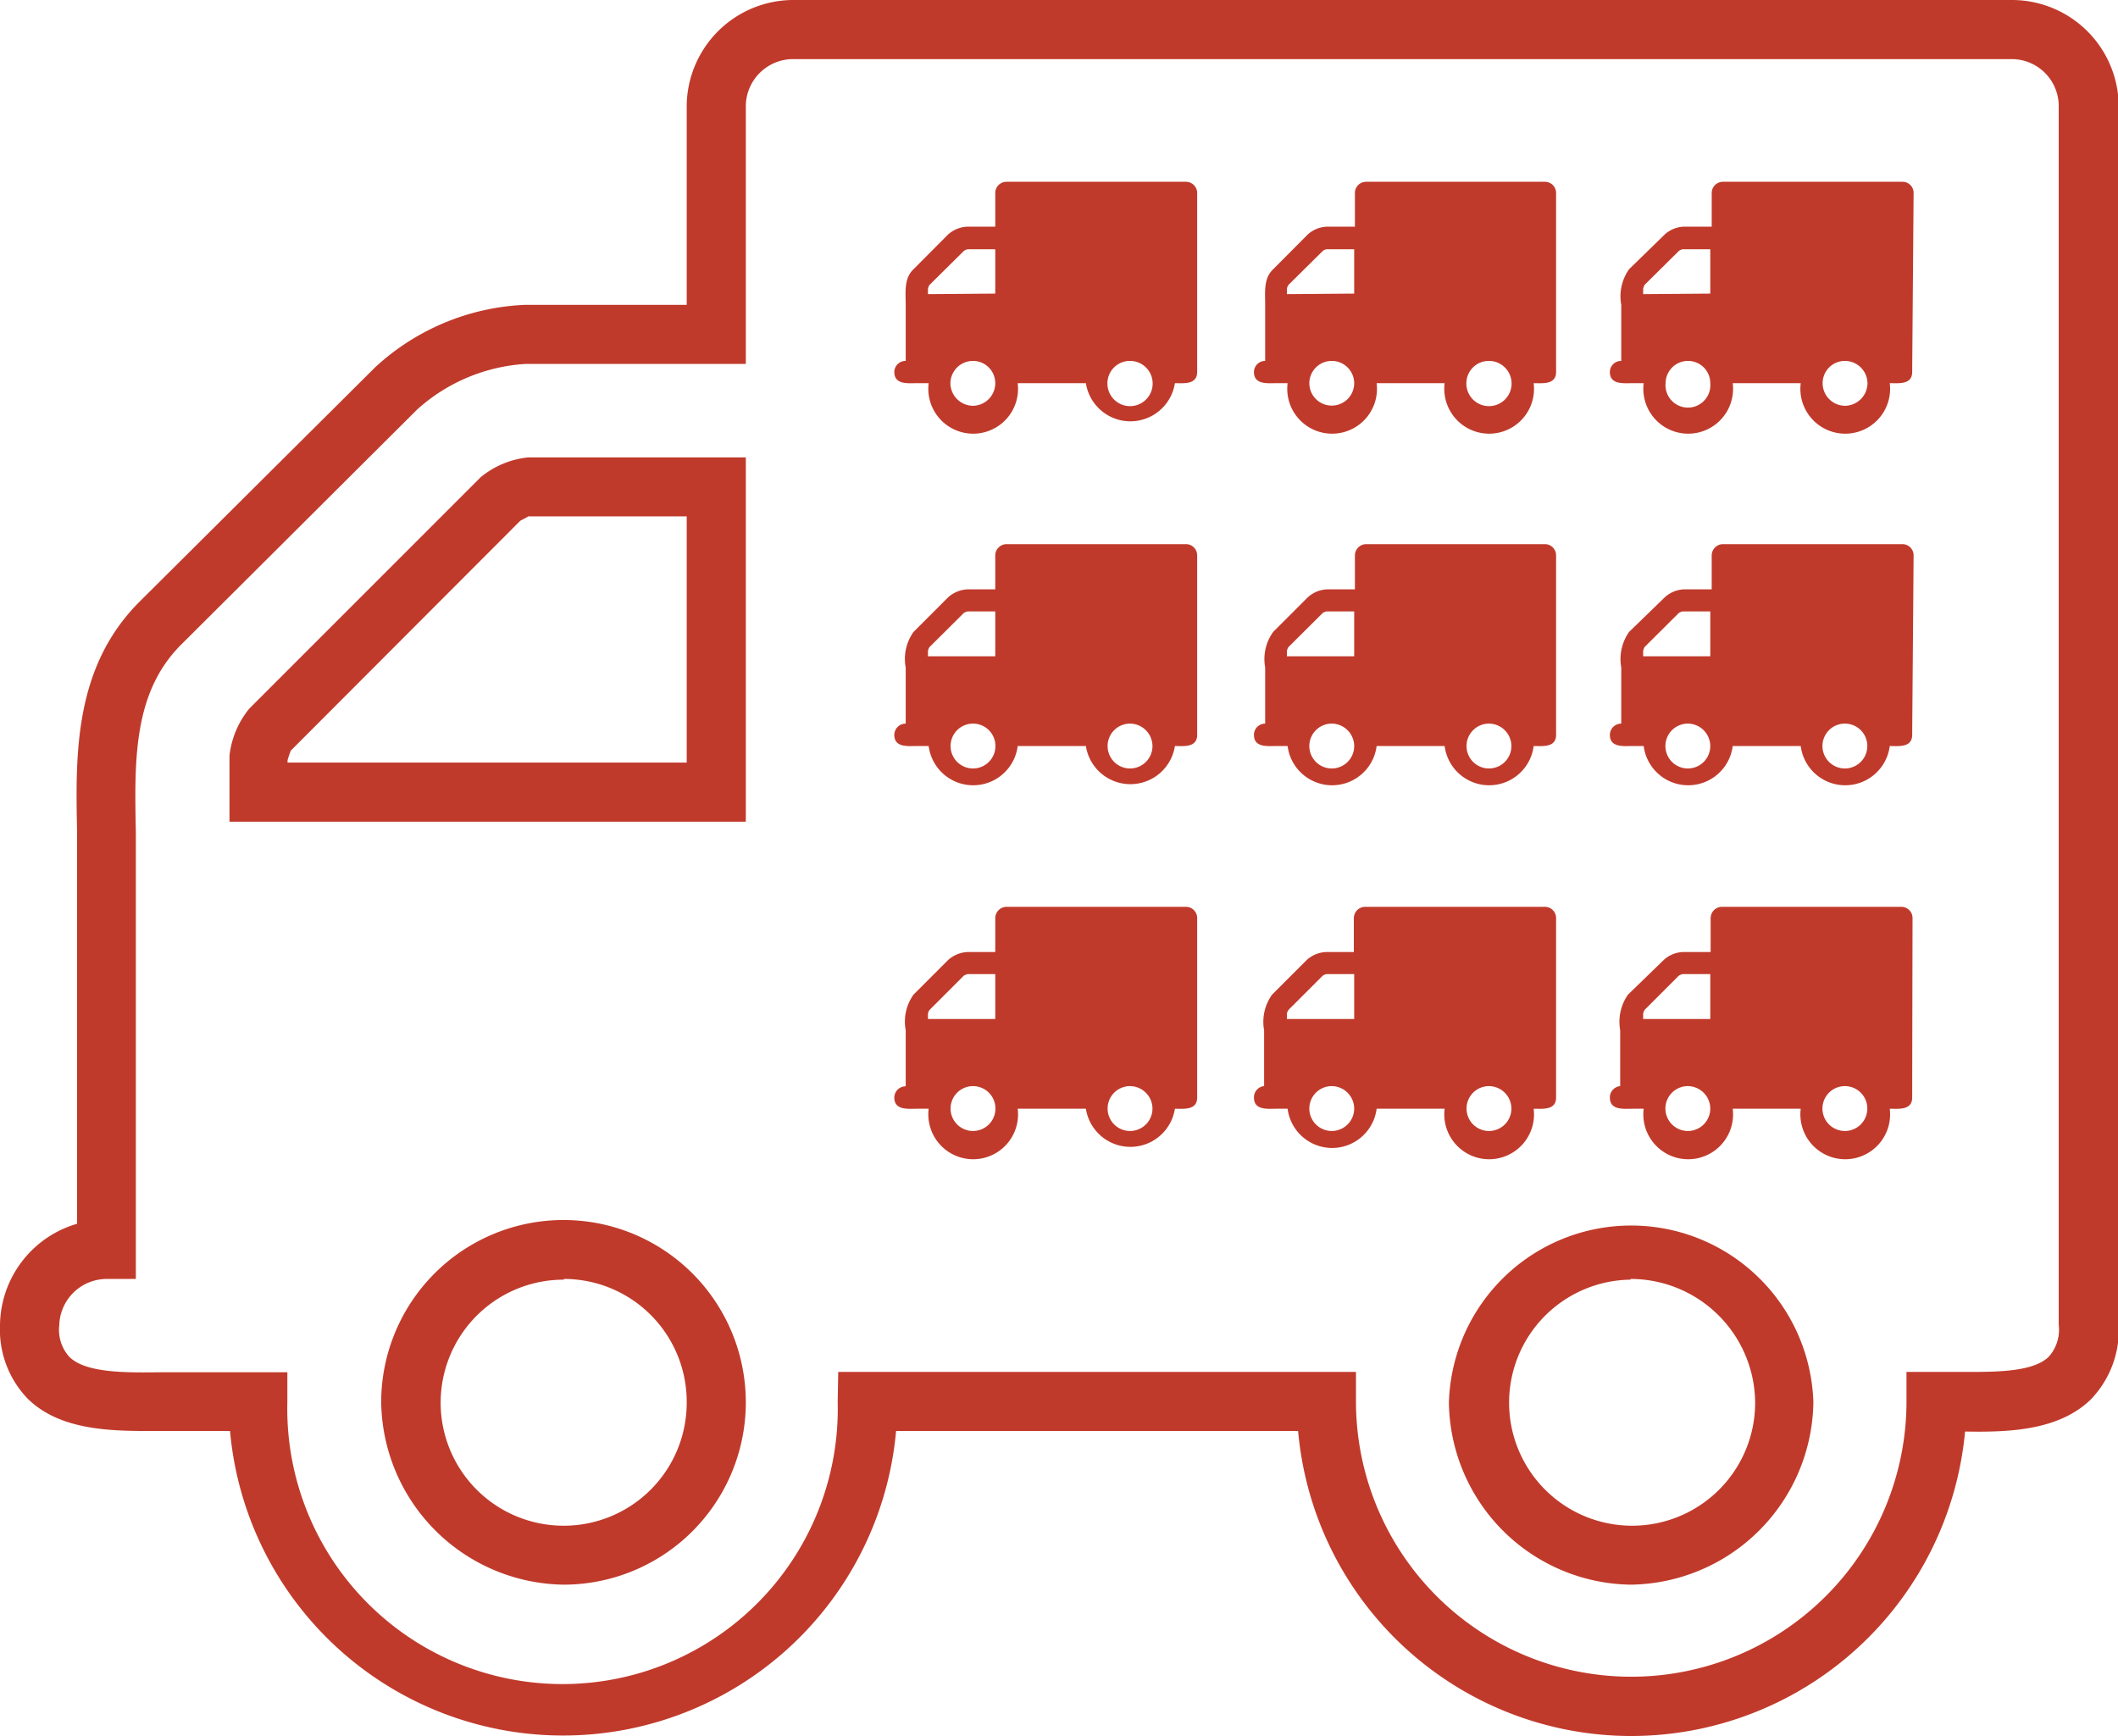 <svg xmlns="http://www.w3.org/2000/svg" viewBox="0 0 118.96 97.5"><defs><style>.cls-1{fill:#c03a2b;}</style></defs><title>convoy</title><g id="Layer_2" data-name="Layer 2"><g id="Layer_1-2" data-name="Layer 1"><path class="cls-1" d="M91.58,97.5A18.79,18.79,0,0,1,72.91,80.37H50.33a18.78,18.78,0,0,1-37.41,0l-3.73,0c-2.53,0-5.67.11-7.63-1.81A5.59,5.59,0,0,1,0,74.42a6,6,0,0,1,4.33-5.69v-20c0-.64,0-1.29,0-2-.09-4.33-.19-9.25,3.52-12.95L21.07,20.63a13.22,13.22,0,0,1,8.44-3.51h9.06V5.91A6,6,0,0,1,44.49,0H113a6,6,0,0,1,6,5.91V74.42a5.63,5.63,0,0,1-1.56,4.17c-1.82,1.78-4.68,1.85-7.07,1.81A18.84,18.84,0,0,1,91.58,97.5ZM47.08,77.05H76.16v1.66a15.46,15.46,0,1,0,30.92,0V77.05l2.79,0c1.9,0,4.25.08,5.2-.85a2.28,2.28,0,0,0,.56-1.8V5.91A2.64,2.64,0,0,0,113,3.32H44.49a2.66,2.66,0,0,0-2.6,2.59V20.44H29.51A10,10,0,0,0,23.43,23L10.18,36.2c-2.71,2.7-2.63,6.51-2.55,10.53,0,.68,0,1.35,0,2V71.83H6a2.67,2.67,0,0,0-2.67,2.59,2.25,2.25,0,0,0,.57,1.79c.95.94,3.33.88,5.24.86l7,0v1.66a15.46,15.46,0,1,0,30.91,0ZM91.58,89a10.36,10.36,0,0,1-10.2-10.25,10.24,10.24,0,0,1,20.47,0A10.39,10.39,0,0,1,91.58,89Zm0-17.13a6.91,6.91,0,1,0,7,6.88A7,7,0,0,0,91.58,71.83ZM31.67,89A10.39,10.39,0,0,1,21.41,78.71,10.24,10.24,0,1,1,31.67,89Zm0-17.13a6.91,6.91,0,1,0,6.9,6.88A6.9,6.9,0,0,0,31.67,71.83ZM41.89,46.15h-29V42.43A5.07,5.07,0,0,1,14,39.8l13-13a5,5,0,0,1,2.65-1.11H41.89ZM16.15,42.83H38.57V29H29.66c.06,0-.32.18-.44.25L16.33,42.16s-.14.38-.18.54Z"/><path class="cls-1" d="M67.24,20.89c0,.73-.76.63-1.25.63a2.53,2.53,0,0,1-5,0H57.16a2.52,2.52,0,1,1-5,0H51.5c-.5,0-1.27.1-1.27-.63a.63.63,0,0,1,.64-.62V17.12c0-.71-.11-1.48.44-2l1.94-1.95a1.73,1.73,0,0,1,1.08-.44H55.9v-1.9a.63.63,0,0,1,.63-.62H66.61a.63.63,0,0,1,.63.62ZM55.9,16.49V14H54.35a.54.54,0,0,0-.22.1L52.21,16a.6.6,0,0,0-.09.22v.3Zm-1.25,3.78a1.27,1.27,0,0,0-1.27,1.25,1.28,1.28,0,0,0,1.27,1.27,1.27,1.27,0,0,0,1.25-1.27A1.25,1.25,0,0,0,54.65,20.27Zm8.81,0a1.26,1.26,0,0,0-1.26,1.25,1.27,1.27,0,1,0,1.26-1.25Z"/><path class="cls-1" d="M87.4,20.89c0,.73-.77.63-1.26.63a2.52,2.52,0,1,1-5,0H77.32a2.52,2.52,0,1,1-5,0h-.63c-.49,0-1.26.1-1.26-.63a.63.63,0,0,1,.63-.62V17.12c0-.71-.1-1.48.45-2l1.94-1.95a1.71,1.71,0,0,1,1.07-.44h1.58v-1.9a.63.63,0,0,1,.63-.62H86.77a.63.63,0,0,1,.63.62Zm-11.34-4.4V14H74.51a.44.44,0,0,0-.22.1L72.37,16a.6.6,0,0,0-.09.22v.3ZM74.8,20.27a1.26,1.26,0,0,0-1.26,1.25,1.26,1.26,0,1,0,2.52,0A1.26,1.26,0,0,0,74.8,20.27Zm8.82,0a1.26,1.26,0,0,0-1.26,1.25,1.27,1.27,0,1,0,1.26-1.25Z"/><path class="cls-1" d="M107.4,20.89c0,.73-.76.63-1.26.63a2.52,2.52,0,1,1-5,0H97.32a2.52,2.52,0,1,1-5,0h-.63c-.49,0-1.27.1-1.27-.63a.63.63,0,0,1,.64-.62V17.12a2.63,2.63,0,0,1,.44-2l2-1.95a1.69,1.69,0,0,1,1.07-.44h1.57v-1.9a.63.63,0,0,1,.64-.62h10.08a.62.62,0,0,1,.62.62Zm-11.34-4.4V14H94.51a.49.49,0,0,0-.22.1L92.37,16a.83.83,0,0,0-.08.22v.3Zm-1.25,3.78a1.26,1.26,0,0,0-1.26,1.25,1.26,1.26,0,1,0,2.51,0A1.25,1.25,0,0,0,94.81,20.27Zm8.81,0a1.25,1.25,0,0,0-1.25,1.25,1.27,1.27,0,0,0,1.25,1.27,1.28,1.28,0,0,0,1.27-1.27A1.27,1.27,0,0,0,103.62,20.27Z"/><path class="cls-1" d="M67.24,41.27c0,.73-.76.63-1.25.63a2.53,2.53,0,0,1-5,0H57.16a2.52,2.52,0,0,1-5,0H51.5c-.5,0-1.27.1-1.27-.63a.64.64,0,0,1,.64-.63V37.49a2.61,2.61,0,0,1,.44-2l1.94-1.94a1.75,1.75,0,0,1,1.08-.45H55.9V31.19a.64.64,0,0,1,.63-.63H66.61a.63.63,0,0,1,.63.63ZM55.9,36.86V34.34H54.35a.68.68,0,0,0-.22.09l-1.92,1.91a.6.6,0,0,0-.09.22v.3Zm-1.25,3.78a1.26,1.26,0,1,0,0,2.52,1.26,1.26,0,0,0,0-2.52Zm8.81,0a1.26,1.26,0,1,0,1.27,1.26A1.27,1.27,0,0,0,63.46,40.64Z"/><path class="cls-1" d="M87.4,41.27c0,.73-.77.63-1.26.63a2.52,2.52,0,0,1-5,0H77.32a2.52,2.52,0,0,1-5,0h-.63c-.49,0-1.26.1-1.26-.63a.63.63,0,0,1,.63-.63V37.49a2.61,2.61,0,0,1,.45-2l1.94-1.94a1.72,1.72,0,0,1,1.07-.45h1.58V31.19a.64.64,0,0,1,.63-.63H86.77a.63.63,0,0,1,.63.63ZM76.06,36.86V34.34H74.51a.54.54,0,0,0-.22.09l-1.92,1.91a.6.6,0,0,0-.09.22v.3ZM74.8,40.64a1.26,1.26,0,1,0,1.26,1.26A1.27,1.27,0,0,0,74.8,40.64Zm8.82,0a1.26,1.26,0,1,0,1.27,1.26A1.27,1.27,0,0,0,83.62,40.64Z"/><path class="cls-1" d="M107.4,41.27c0,.73-.76.63-1.26.63a2.52,2.52,0,0,1-5,0H97.32a2.52,2.52,0,0,1-5,0h-.63c-.49,0-1.27.1-1.27-.63a.64.64,0,0,1,.64-.63V37.49a2.65,2.65,0,0,1,.44-2l2-1.94a1.7,1.7,0,0,1,1.07-.45h1.57V31.19a.64.64,0,0,1,.64-.63h10.08a.63.63,0,0,1,.62.63ZM96.06,36.86V34.34H94.51a.6.6,0,0,0-.22.09l-1.92,1.91a.83.83,0,0,0-.08.22v.3Zm-1.25,3.78a1.26,1.26,0,1,0,1.25,1.26A1.27,1.27,0,0,0,94.81,40.64Zm8.81,0a1.26,1.26,0,0,0,0,2.52,1.26,1.26,0,1,0,0-2.52Z"/><path class="cls-1" d="M67.24,61.64c0,.73-.76.63-1.25.63a2.53,2.53,0,0,1-5,0H57.16a2.52,2.52,0,1,1-5,0H51.5c-.5,0-1.27.1-1.27-.63a.64.64,0,0,1,.64-.63V57.86a2.61,2.61,0,0,1,.44-2l1.94-1.94a1.75,1.75,0,0,1,1.08-.45H55.9V51.56a.64.64,0,0,1,.63-.63H66.61a.63.63,0,0,1,.63.63ZM55.9,57.23V54.71H54.35a.68.68,0,0,0-.22.09l-1.92,1.92a.56.56,0,0,0-.09.21v.3ZM54.65,61a1.26,1.26,0,1,0,0,2.52,1.26,1.26,0,0,0,0-2.52Zm8.81,0a1.26,1.26,0,1,0,1.27,1.26A1.27,1.27,0,0,0,63.46,61Z"/><path class="cls-1" d="M87.4,61.64c0,.73-.77.63-1.26.63a2.52,2.52,0,1,1-5,0H77.32a2.52,2.52,0,0,1-5,0h-.63c-.49,0-1.26.1-1.26-.63A.63.63,0,0,1,71,61V57.86a2.61,2.61,0,0,1,.45-2l1.94-1.94a1.72,1.72,0,0,1,1.07-.45h1.58V51.56a.64.64,0,0,1,.63-.63H86.77a.63.63,0,0,1,.63.63ZM76.06,57.23V54.71H74.51a.54.54,0,0,0-.22.09l-1.92,1.92a.56.56,0,0,0-.09.21v.3ZM74.8,61a1.26,1.26,0,1,0,1.26,1.26A1.27,1.27,0,0,0,74.8,61Zm8.82,0a1.26,1.26,0,1,0,1.27,1.26A1.27,1.27,0,0,0,83.62,61Z"/><path class="cls-1" d="M107.4,61.64c0,.73-.76.63-1.26.63a2.52,2.52,0,1,1-5,0H97.32a2.52,2.52,0,1,1-5,0h-.63c-.49,0-1.27.1-1.27-.63A.64.64,0,0,1,91,61V57.86a2.65,2.65,0,0,1,.44-2l2-1.94a1.7,1.7,0,0,1,1.07-.45h1.57V51.56a.64.64,0,0,1,.64-.63h10.08a.63.63,0,0,1,.62.63ZM96.06,57.23V54.71H94.51a.6.6,0,0,0-.22.09l-1.92,1.92a.76.76,0,0,0-.08.21v.3ZM94.81,61a1.26,1.26,0,1,0,1.25,1.26A1.27,1.27,0,0,0,94.81,61Zm8.81,0a1.26,1.26,0,0,0,0,2.52,1.26,1.26,0,1,0,0-2.52Z"/></g></g></svg>